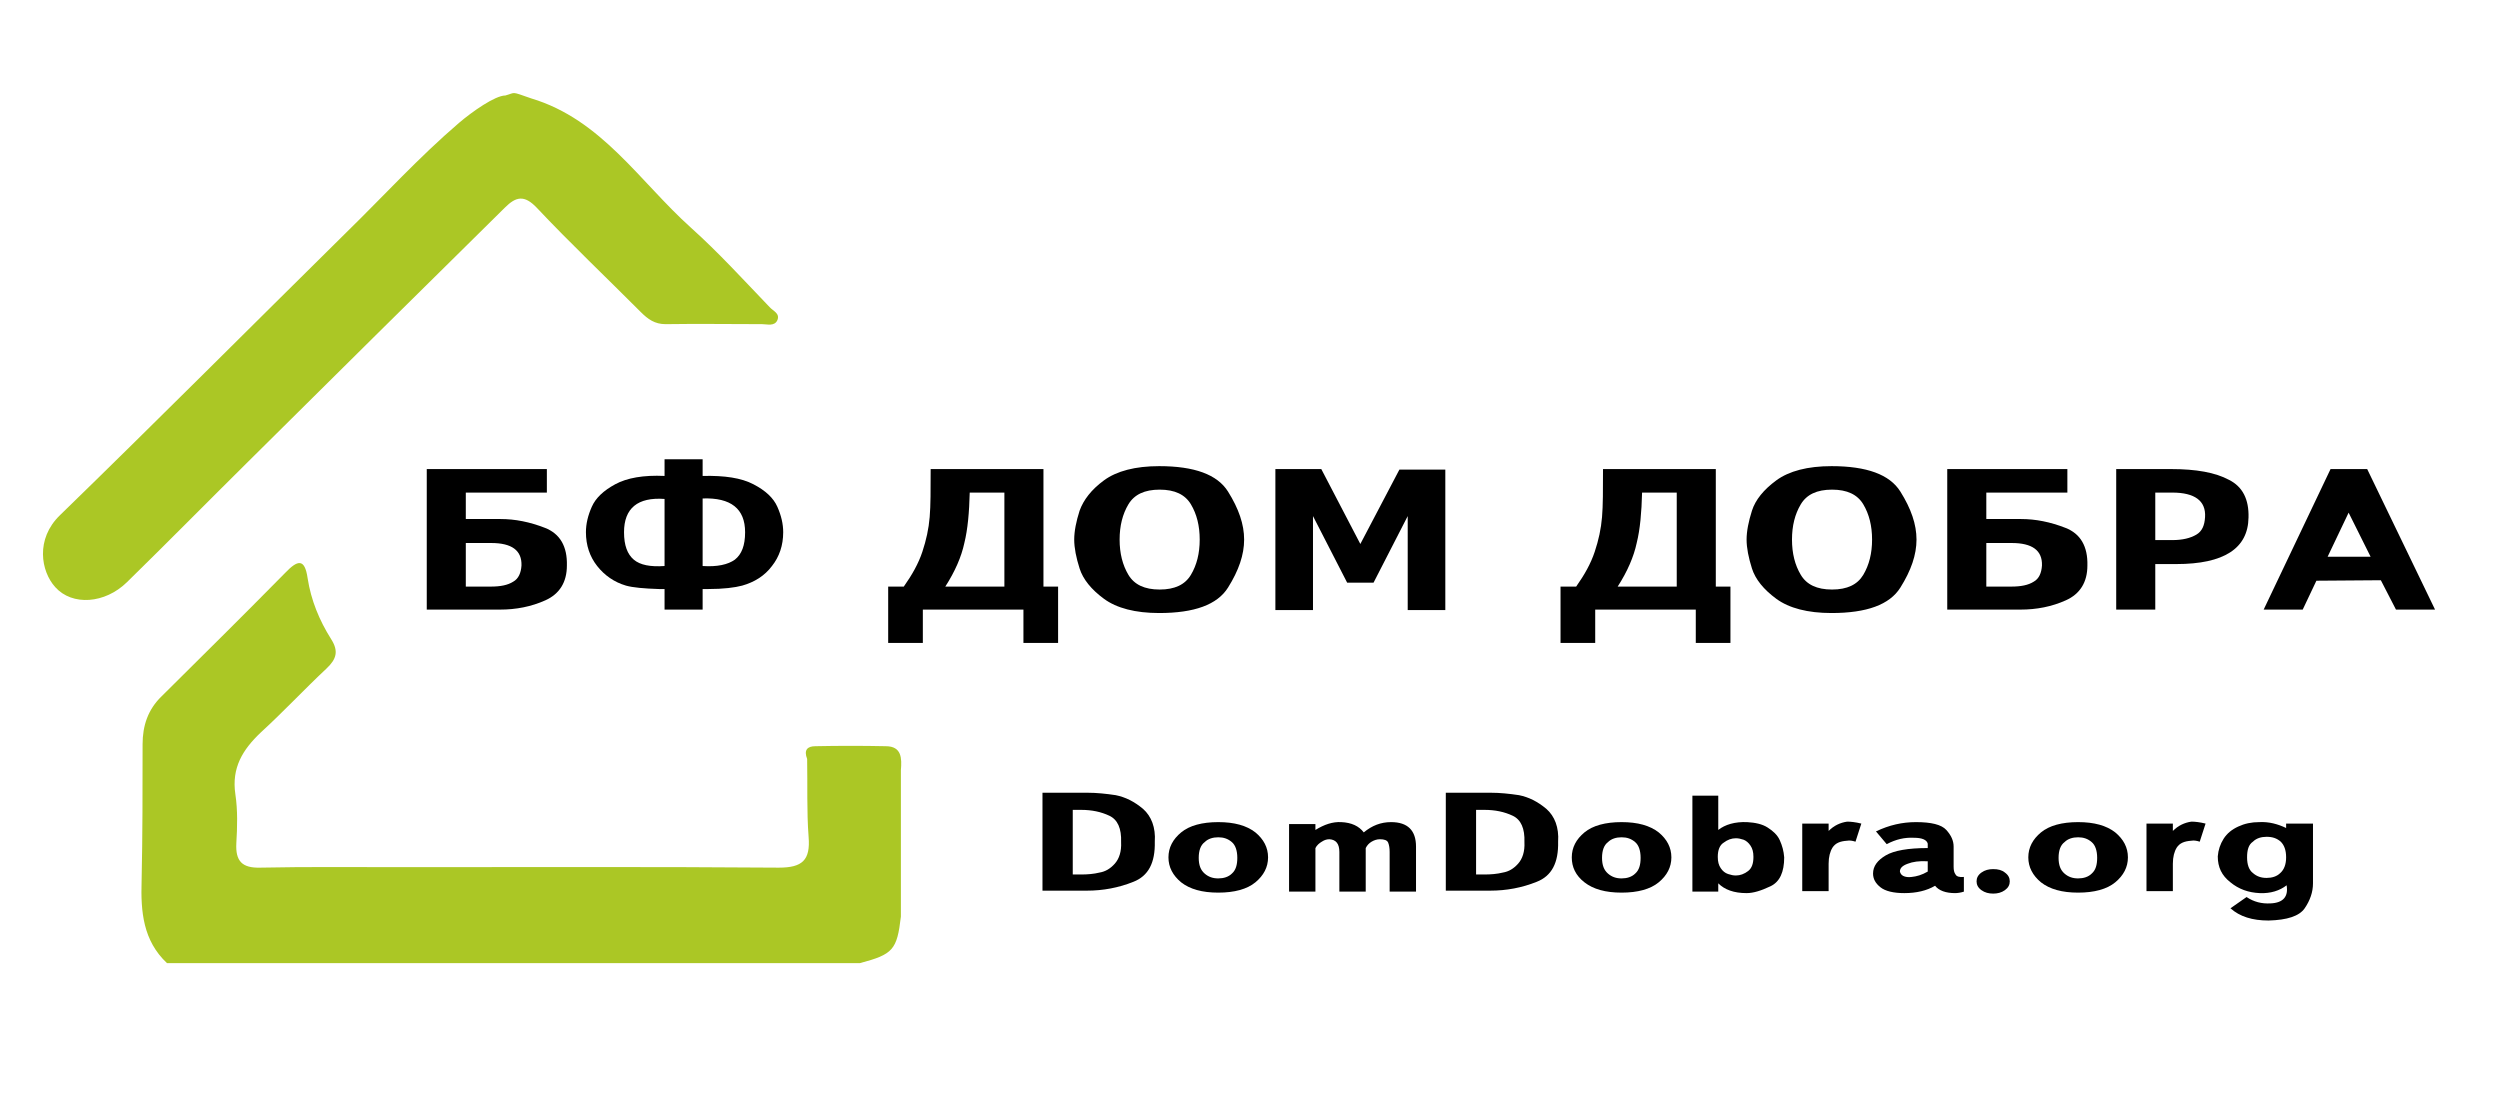 <svg viewBox="0 0 118 52" fill="none" xmlns="http://www.w3.org/2000/svg">
<path d="M25.075 4.645C28.394 5.639 30.192 8.574 32.612 10.747C33.925 11.925 35.101 13.22 36.322 14.491C36.483 14.676 36.829 14.791 36.691 15.115C36.553 15.415 36.207 15.3 35.977 15.3C34.455 15.3 32.934 15.277 31.413 15.3C30.906 15.3 30.584 15.069 30.238 14.722C28.602 13.081 26.919 11.486 25.329 9.799C24.753 9.198 24.361 9.268 23.831 9.799C19.752 13.82 15.695 17.842 11.639 21.863C9.749 23.735 7.882 25.63 5.992 27.479C4.955 28.496 3.411 28.612 2.605 27.71C1.936 26.971 1.66 25.445 2.835 24.313C7.375 19.899 11.846 15.415 16.34 10.978C18.115 9.244 19.774 7.419 21.664 5.801C22.287 5.269 23.37 4.507 23.854 4.507C24.361 4.368 24.084 4.299 25.075 4.645Z" fill="#ABC725"/>
<path d="M41.807 35.221C40.701 35.198 39.595 35.198 38.489 35.221C38.097 35.221 37.936 35.406 38.097 35.822C38.12 37.047 38.074 38.295 38.166 39.497C38.258 40.606 37.866 40.953 36.76 40.953C30.814 40.907 24.868 40.93 18.922 40.93C16.709 40.93 14.497 40.907 12.284 40.953C11.432 40.976 11.109 40.653 11.155 39.797C11.201 39.035 11.224 38.249 11.109 37.486C10.925 36.238 11.455 35.383 12.307 34.574C13.368 33.604 14.359 32.541 15.419 31.547C15.88 31.108 15.995 30.738 15.626 30.16C15.073 29.282 14.681 28.334 14.52 27.294C14.382 26.324 14.036 26.439 13.46 27.04C11.524 29.005 9.588 30.923 7.629 32.864C6.984 33.488 6.73 34.251 6.73 35.129C6.73 37.278 6.73 39.428 6.684 41.577C6.638 43.033 6.753 44.397 7.882 45.46C8.044 45.46 8.182 45.46 8.343 45.46C15.649 45.46 22.978 45.46 30.284 45.46C33.557 45.46 36.829 45.46 40.125 45.46C40.286 45.46 40.425 45.46 40.586 45.46C42.153 45.044 42.337 44.836 42.522 43.264C42.522 40.953 42.522 38.665 42.522 36.354C42.568 35.799 42.568 35.221 41.807 35.221Z" fill="#ABC725"/>
<path d="M21.986 23.25V24.498H23.623C24.314 24.498 25.006 24.636 25.72 24.914C26.434 25.191 26.78 25.792 26.757 26.693C26.757 27.479 26.411 28.034 25.743 28.334C25.075 28.635 24.36 28.773 23.6 28.773H20.143V22.14H25.812V23.25H21.986ZM21.986 25.63V27.687H23.162C23.623 27.687 23.968 27.618 24.222 27.456C24.475 27.317 24.591 27.04 24.614 26.693C24.637 25.977 24.153 25.63 23.185 25.63H21.986Z" fill="black"/>
<path d="M31.367 28.773V27.803C31.321 27.803 31.275 27.803 31.252 27.803C31.206 27.803 31.159 27.803 31.113 27.803C30.399 27.78 29.869 27.733 29.546 27.641C28.993 27.479 28.532 27.156 28.186 26.716C27.841 26.277 27.656 25.746 27.656 25.122C27.656 24.729 27.748 24.336 27.933 23.92C28.117 23.504 28.486 23.157 29.039 22.857C29.592 22.556 30.376 22.418 31.367 22.464V21.678H33.164V22.464C34.202 22.441 34.985 22.556 35.561 22.857C36.138 23.157 36.506 23.504 36.691 23.92C36.875 24.336 36.967 24.729 36.967 25.122C36.967 25.746 36.783 26.277 36.437 26.716C36.091 27.179 35.607 27.479 35.031 27.641C34.685 27.733 34.156 27.803 33.418 27.803C33.349 27.803 33.303 27.803 33.28 27.803C33.234 27.803 33.211 27.803 33.164 27.803V28.773H31.367ZM31.367 23.55C30.099 23.458 29.454 23.989 29.454 25.122C29.454 25.746 29.615 26.162 29.915 26.416C30.215 26.67 30.698 26.763 31.367 26.716V23.55ZM33.164 23.527V26.716C33.856 26.763 34.363 26.647 34.685 26.416C35.008 26.162 35.169 25.746 35.169 25.122C35.169 24.012 34.501 23.481 33.164 23.527Z" fill="black"/>
<path d="M49.228 27.687H49.942V30.345H48.306V28.773H43.558V30.345H41.922V27.687H42.659C43.051 27.132 43.351 26.601 43.535 26.046C43.719 25.492 43.835 24.96 43.881 24.405C43.927 23.874 43.927 23.111 43.927 22.14H49.251V27.687H49.228ZM45.771 23.25C45.748 24.174 45.678 24.983 45.517 25.63C45.379 26.277 45.079 26.971 44.618 27.687H47.407V23.25H45.771Z" fill="black"/>
<path d="M50.703 25.468C50.703 25.076 50.795 24.613 50.957 24.105C51.141 23.596 51.51 23.111 52.109 22.672C52.708 22.233 53.584 22.002 54.713 22.002C56.373 22.002 57.456 22.395 57.963 23.203C58.47 24.012 58.723 24.752 58.723 25.468C58.723 26.185 58.47 26.924 57.963 27.733C57.456 28.542 56.373 28.935 54.713 28.935C53.584 28.935 52.708 28.704 52.109 28.265C51.51 27.826 51.118 27.34 50.957 26.832C50.795 26.323 50.703 25.861 50.703 25.468ZM52.846 25.468C52.846 26.116 52.985 26.67 53.261 27.132C53.538 27.595 54.022 27.826 54.736 27.826C55.451 27.826 55.935 27.595 56.211 27.132C56.488 26.67 56.626 26.116 56.626 25.468C56.626 24.821 56.488 24.267 56.211 23.804C55.935 23.342 55.451 23.111 54.736 23.111C54.022 23.111 53.538 23.342 53.261 23.804C52.985 24.267 52.846 24.821 52.846 25.468Z" fill="black"/>
<path d="M64.208 25.676L66.052 22.164H68.219V28.796H66.444V24.359L64.831 27.502H63.586L61.973 24.359V28.796H60.198V22.14H62.365L64.208 25.676Z" fill="black"/>
<path d="M80.963 27.687H81.677V30.345H80.041V28.773H75.294V30.345H73.657V27.687H74.395C74.787 27.132 75.086 26.601 75.27 26.046C75.455 25.492 75.57 24.96 75.616 24.405C75.662 23.874 75.662 23.111 75.662 22.14H80.986V27.687H80.963ZM77.506 23.25C77.483 24.174 77.414 24.983 77.252 25.63C77.114 26.277 76.815 26.971 76.354 27.687H79.142V23.25H77.506Z" fill="black"/>
<path d="M82.439 25.468C82.439 25.076 82.531 24.613 82.692 24.105C82.853 23.596 83.245 23.111 83.844 22.672C84.444 22.233 85.319 22.002 86.449 22.002C88.108 22.002 89.191 22.395 89.698 23.203C90.205 24.012 90.459 24.752 90.459 25.468C90.459 26.185 90.205 26.924 89.698 27.733C89.191 28.542 88.108 28.935 86.449 28.935C85.319 28.935 84.444 28.704 83.844 28.265C83.245 27.826 82.853 27.34 82.692 26.832C82.531 26.323 82.439 25.861 82.439 25.468ZM84.582 25.468C84.582 26.116 84.72 26.67 84.997 27.132C85.273 27.595 85.757 27.826 86.472 27.826C87.186 27.826 87.67 27.595 87.947 27.132C88.223 26.67 88.362 26.116 88.362 25.468C88.362 24.821 88.223 24.267 87.947 23.804C87.67 23.342 87.186 23.111 86.472 23.111C85.757 23.111 85.273 23.342 84.997 23.804C84.72 24.267 84.582 24.821 84.582 25.468Z" fill="black"/>
<path d="M93.754 23.25V24.498H95.39C96.082 24.498 96.773 24.636 97.487 24.914C98.202 25.191 98.548 25.792 98.525 26.693C98.525 27.479 98.179 28.034 97.51 28.334C96.842 28.635 96.128 28.773 95.367 28.773H91.91V22.14H97.58V23.25H93.754ZM93.754 25.63V27.687H94.929C95.39 27.687 95.736 27.618 95.99 27.456C96.243 27.317 96.358 27.04 96.381 26.693C96.404 25.977 95.92 25.63 94.952 25.63H93.754Z" fill="black"/>
<path d="M101.729 26.624V28.773H99.885V22.14H102.466C103.664 22.14 104.563 22.302 105.209 22.649C105.854 22.972 106.154 23.573 106.13 24.428C106.107 25.884 104.978 26.624 102.72 26.624H101.729ZM101.729 25.492H102.535C103.019 25.492 103.388 25.399 103.664 25.237C103.941 25.076 104.056 24.798 104.079 24.405C104.125 23.643 103.595 23.25 102.535 23.25H101.729V25.492Z" fill="black"/>
<path d="M109.334 27.41L108.688 28.773H106.845L110.002 22.14H111.731L114.934 28.773H113.09L112.376 27.387L109.334 27.41ZM109.864 26.277H111.892L110.855 24.197L109.864 26.277Z" fill="black"/>
<path d="M49.228 37.417H51.325C51.763 37.417 52.201 37.463 52.662 37.532C53.123 37.625 53.538 37.833 53.953 38.18C54.344 38.526 54.552 39.058 54.506 39.728C54.529 40.722 54.206 41.346 53.492 41.623C52.8 41.901 52.063 42.039 51.302 42.039H49.205V37.417H49.228ZM50.634 38.226V41.276H51.026C51.325 41.276 51.625 41.253 51.902 41.184C52.178 41.138 52.409 40.999 52.616 40.768C52.823 40.537 52.939 40.19 52.916 39.751C52.939 39.104 52.754 38.688 52.362 38.503C51.971 38.318 51.533 38.226 51.026 38.226H50.634Z" fill="black"/>
<path d="M55.151 40.468C55.151 40.005 55.359 39.612 55.751 39.289C56.142 38.965 56.742 38.804 57.502 38.804C58.263 38.804 58.839 38.965 59.254 39.289C59.645 39.612 59.853 40.005 59.853 40.468C59.853 40.93 59.645 41.323 59.254 41.646C58.862 41.97 58.263 42.132 57.502 42.132C56.742 42.132 56.165 41.97 55.751 41.646C55.359 41.323 55.151 40.93 55.151 40.468ZM56.58 40.491C56.58 40.837 56.672 41.068 56.857 41.23C57.041 41.392 57.249 41.461 57.502 41.461C57.756 41.461 57.986 41.392 58.148 41.23C58.332 41.068 58.401 40.814 58.401 40.491C58.401 40.144 58.309 39.89 58.148 39.751C57.963 39.589 57.756 39.52 57.502 39.52C57.249 39.52 57.018 39.589 56.857 39.751C56.672 39.89 56.58 40.144 56.58 40.491Z" fill="black"/>
<path d="M62.088 38.873V39.173C62.503 38.919 62.895 38.781 63.31 38.804C63.794 38.827 64.139 38.989 64.37 39.289C64.762 38.965 65.177 38.804 65.66 38.804C66.444 38.804 66.836 39.197 66.836 39.959V42.085H65.591V40.213C65.591 40.029 65.568 39.89 65.522 39.774C65.476 39.659 65.338 39.612 65.13 39.612C64.992 39.612 64.854 39.659 64.739 39.728C64.623 39.797 64.531 39.89 64.462 40.029V42.085H63.218V40.213C63.218 39.821 63.056 39.636 62.757 39.612C62.641 39.612 62.526 39.636 62.388 39.728C62.273 39.797 62.157 39.89 62.088 40.029V42.085H60.844V38.896H62.088V38.873Z" fill="black"/>
<path d="M68.265 37.417H70.362C70.8 37.417 71.238 37.463 71.699 37.532C72.16 37.625 72.575 37.833 72.99 38.18C73.382 38.526 73.589 39.058 73.543 39.728C73.566 40.722 73.243 41.346 72.529 41.623C71.838 41.901 71.1 42.039 70.34 42.039H68.242V37.417H68.265ZM69.671 38.226V41.276H70.063C70.362 41.276 70.662 41.253 70.939 41.184C71.215 41.138 71.446 40.999 71.653 40.768C71.861 40.537 71.976 40.19 71.953 39.751C71.976 39.104 71.791 38.688 71.4 38.503C71.008 38.318 70.57 38.226 70.063 38.226H69.671Z" fill="black"/>
<path d="M74.188 40.468C74.188 40.005 74.395 39.612 74.787 39.289C75.178 38.965 75.778 38.804 76.538 38.804C77.299 38.804 77.875 38.965 78.29 39.289C78.682 39.612 78.889 40.005 78.889 40.468C78.889 40.93 78.682 41.323 78.29 41.646C77.898 41.97 77.299 42.132 76.538 42.132C75.778 42.132 75.202 41.97 74.787 41.646C74.372 41.323 74.188 40.93 74.188 40.468ZM75.616 40.491C75.616 40.837 75.709 41.068 75.893 41.23C76.077 41.392 76.285 41.461 76.538 41.461C76.792 41.461 77.022 41.392 77.184 41.23C77.368 41.068 77.437 40.814 77.437 40.491C77.437 40.144 77.345 39.89 77.184 39.751C76.999 39.589 76.792 39.52 76.538 39.52C76.285 39.52 76.054 39.589 75.893 39.751C75.709 39.89 75.616 40.144 75.616 40.491Z" fill="black"/>
<path d="M81.102 39.173C81.425 38.919 81.886 38.781 82.462 38.804C82.854 38.827 83.177 38.896 83.43 39.058C83.684 39.22 83.891 39.404 84.006 39.659C84.121 39.913 84.191 40.167 84.214 40.468C84.214 41.161 84.006 41.623 83.568 41.831C83.13 42.039 82.762 42.155 82.439 42.155C81.84 42.155 81.402 41.993 81.102 41.693V42.085H79.881V37.556H81.102V39.173ZM81.079 40.444C81.079 40.676 81.125 40.837 81.218 40.976C81.31 41.115 81.425 41.207 81.563 41.253C81.702 41.3 81.817 41.323 81.932 41.323C82.139 41.323 82.324 41.253 82.508 41.115C82.693 40.976 82.762 40.745 82.762 40.444C82.762 40.213 82.716 40.052 82.623 39.913C82.531 39.774 82.416 39.682 82.301 39.636C82.162 39.589 82.047 39.566 81.932 39.566C81.725 39.566 81.54 39.636 81.356 39.774C81.171 39.89 81.079 40.121 81.079 40.444Z" fill="black"/>
<path d="M86.311 38.873V39.22C86.564 38.965 86.864 38.827 87.187 38.781C87.348 38.781 87.579 38.804 87.855 38.873L87.579 39.728C87.44 39.682 87.302 39.659 87.187 39.682C86.841 39.705 86.634 39.797 86.495 40.005C86.38 40.19 86.311 40.444 86.311 40.768V42.062H85.066V38.873H86.311Z" fill="black"/>
<path d="M89.053 39.844L88.546 39.243C89.169 38.942 89.791 38.804 90.436 38.804C91.151 38.804 91.635 38.919 91.865 39.173C92.096 39.428 92.211 39.682 92.211 39.959V40.907C92.211 41.068 92.234 41.184 92.303 41.276C92.349 41.369 92.487 41.415 92.695 41.392V42.085C92.557 42.132 92.395 42.155 92.28 42.155C91.842 42.155 91.519 42.039 91.335 41.808C90.943 42.039 90.459 42.155 89.883 42.155C89.376 42.155 88.984 42.062 88.754 41.877C88.523 41.692 88.408 41.484 88.408 41.23C88.408 40.884 88.616 40.606 89.007 40.375C89.399 40.144 90.068 40.028 90.989 40.028C90.989 40.005 90.989 39.982 90.989 39.959C90.989 39.89 90.989 39.844 90.989 39.82C90.943 39.636 90.713 39.543 90.344 39.543C89.906 39.52 89.491 39.612 89.053 39.844ZM90.966 40.652C90.598 40.629 90.275 40.676 90.044 40.768C89.791 40.86 89.676 40.976 89.676 41.138C89.699 41.23 89.745 41.3 89.837 41.346C89.929 41.392 90.068 41.415 90.229 41.392C90.459 41.369 90.713 41.3 90.989 41.138V40.652H90.966Z" fill="black"/>
<path d="M93.294 41.6C93.294 41.438 93.363 41.3 93.524 41.184C93.686 41.068 93.87 41.022 94.078 41.022C94.308 41.022 94.492 41.068 94.631 41.184C94.792 41.3 94.861 41.438 94.861 41.6C94.861 41.762 94.792 41.9 94.631 42.016C94.469 42.132 94.285 42.178 94.078 42.178C93.87 42.178 93.686 42.132 93.524 42.016C93.363 41.9 93.294 41.762 93.294 41.6Z" fill="black"/>
<path d="M95.736 40.468C95.736 40.005 95.944 39.612 96.335 39.289C96.727 38.965 97.327 38.804 98.087 38.804C98.848 38.804 99.424 38.965 99.839 39.289C100.23 39.612 100.438 40.005 100.438 40.468C100.438 40.93 100.23 41.323 99.839 41.646C99.447 41.97 98.848 42.132 98.087 42.132C97.327 42.132 96.75 41.97 96.335 41.646C95.944 41.323 95.736 40.93 95.736 40.468ZM97.165 40.491C97.165 40.837 97.257 41.068 97.442 41.23C97.626 41.392 97.834 41.461 98.087 41.461C98.341 41.461 98.571 41.392 98.732 41.23C98.917 41.068 98.986 40.814 98.986 40.491C98.986 40.144 98.894 39.89 98.732 39.751C98.548 39.589 98.341 39.52 98.087 39.52C97.834 39.52 97.603 39.589 97.442 39.751C97.257 39.89 97.165 40.144 97.165 40.491Z" fill="black"/>
<path d="M102.559 38.873V39.22C102.812 38.965 103.112 38.827 103.435 38.781C103.596 38.781 103.827 38.804 104.103 38.873L103.827 39.728C103.688 39.682 103.55 39.659 103.435 39.682C103.089 39.705 102.882 39.797 102.743 40.005C102.628 40.19 102.559 40.444 102.559 40.768V42.062H101.314V38.873H102.559Z" fill="black"/>
<path d="M107.905 39.081V38.873H109.173V41.692C109.173 42.108 109.035 42.501 108.781 42.871C108.528 43.241 107.951 43.426 107.076 43.449C106.315 43.449 105.716 43.264 105.278 42.871L106.038 42.34C106.384 42.571 106.753 42.663 107.168 42.64C107.767 42.617 108.021 42.316 107.928 41.785C107.606 42.039 107.168 42.178 106.661 42.155C106.131 42.132 105.67 41.97 105.278 41.646C104.863 41.323 104.679 40.93 104.679 40.421C104.702 40.121 104.794 39.844 104.955 39.589C105.117 39.335 105.347 39.15 105.647 39.012C105.946 38.873 106.269 38.804 106.638 38.804C107.099 38.78 107.513 38.896 107.905 39.081ZM106.062 40.468C106.062 40.814 106.154 41.069 106.338 41.207C106.522 41.369 106.73 41.438 106.983 41.438C107.237 41.438 107.467 41.369 107.629 41.207C107.813 41.045 107.905 40.791 107.905 40.468C107.905 40.121 107.813 39.89 107.652 39.728C107.467 39.566 107.26 39.497 106.983 39.497C106.73 39.497 106.499 39.566 106.338 39.728C106.131 39.867 106.062 40.121 106.062 40.468Z" fill="black"/>
</svg>
